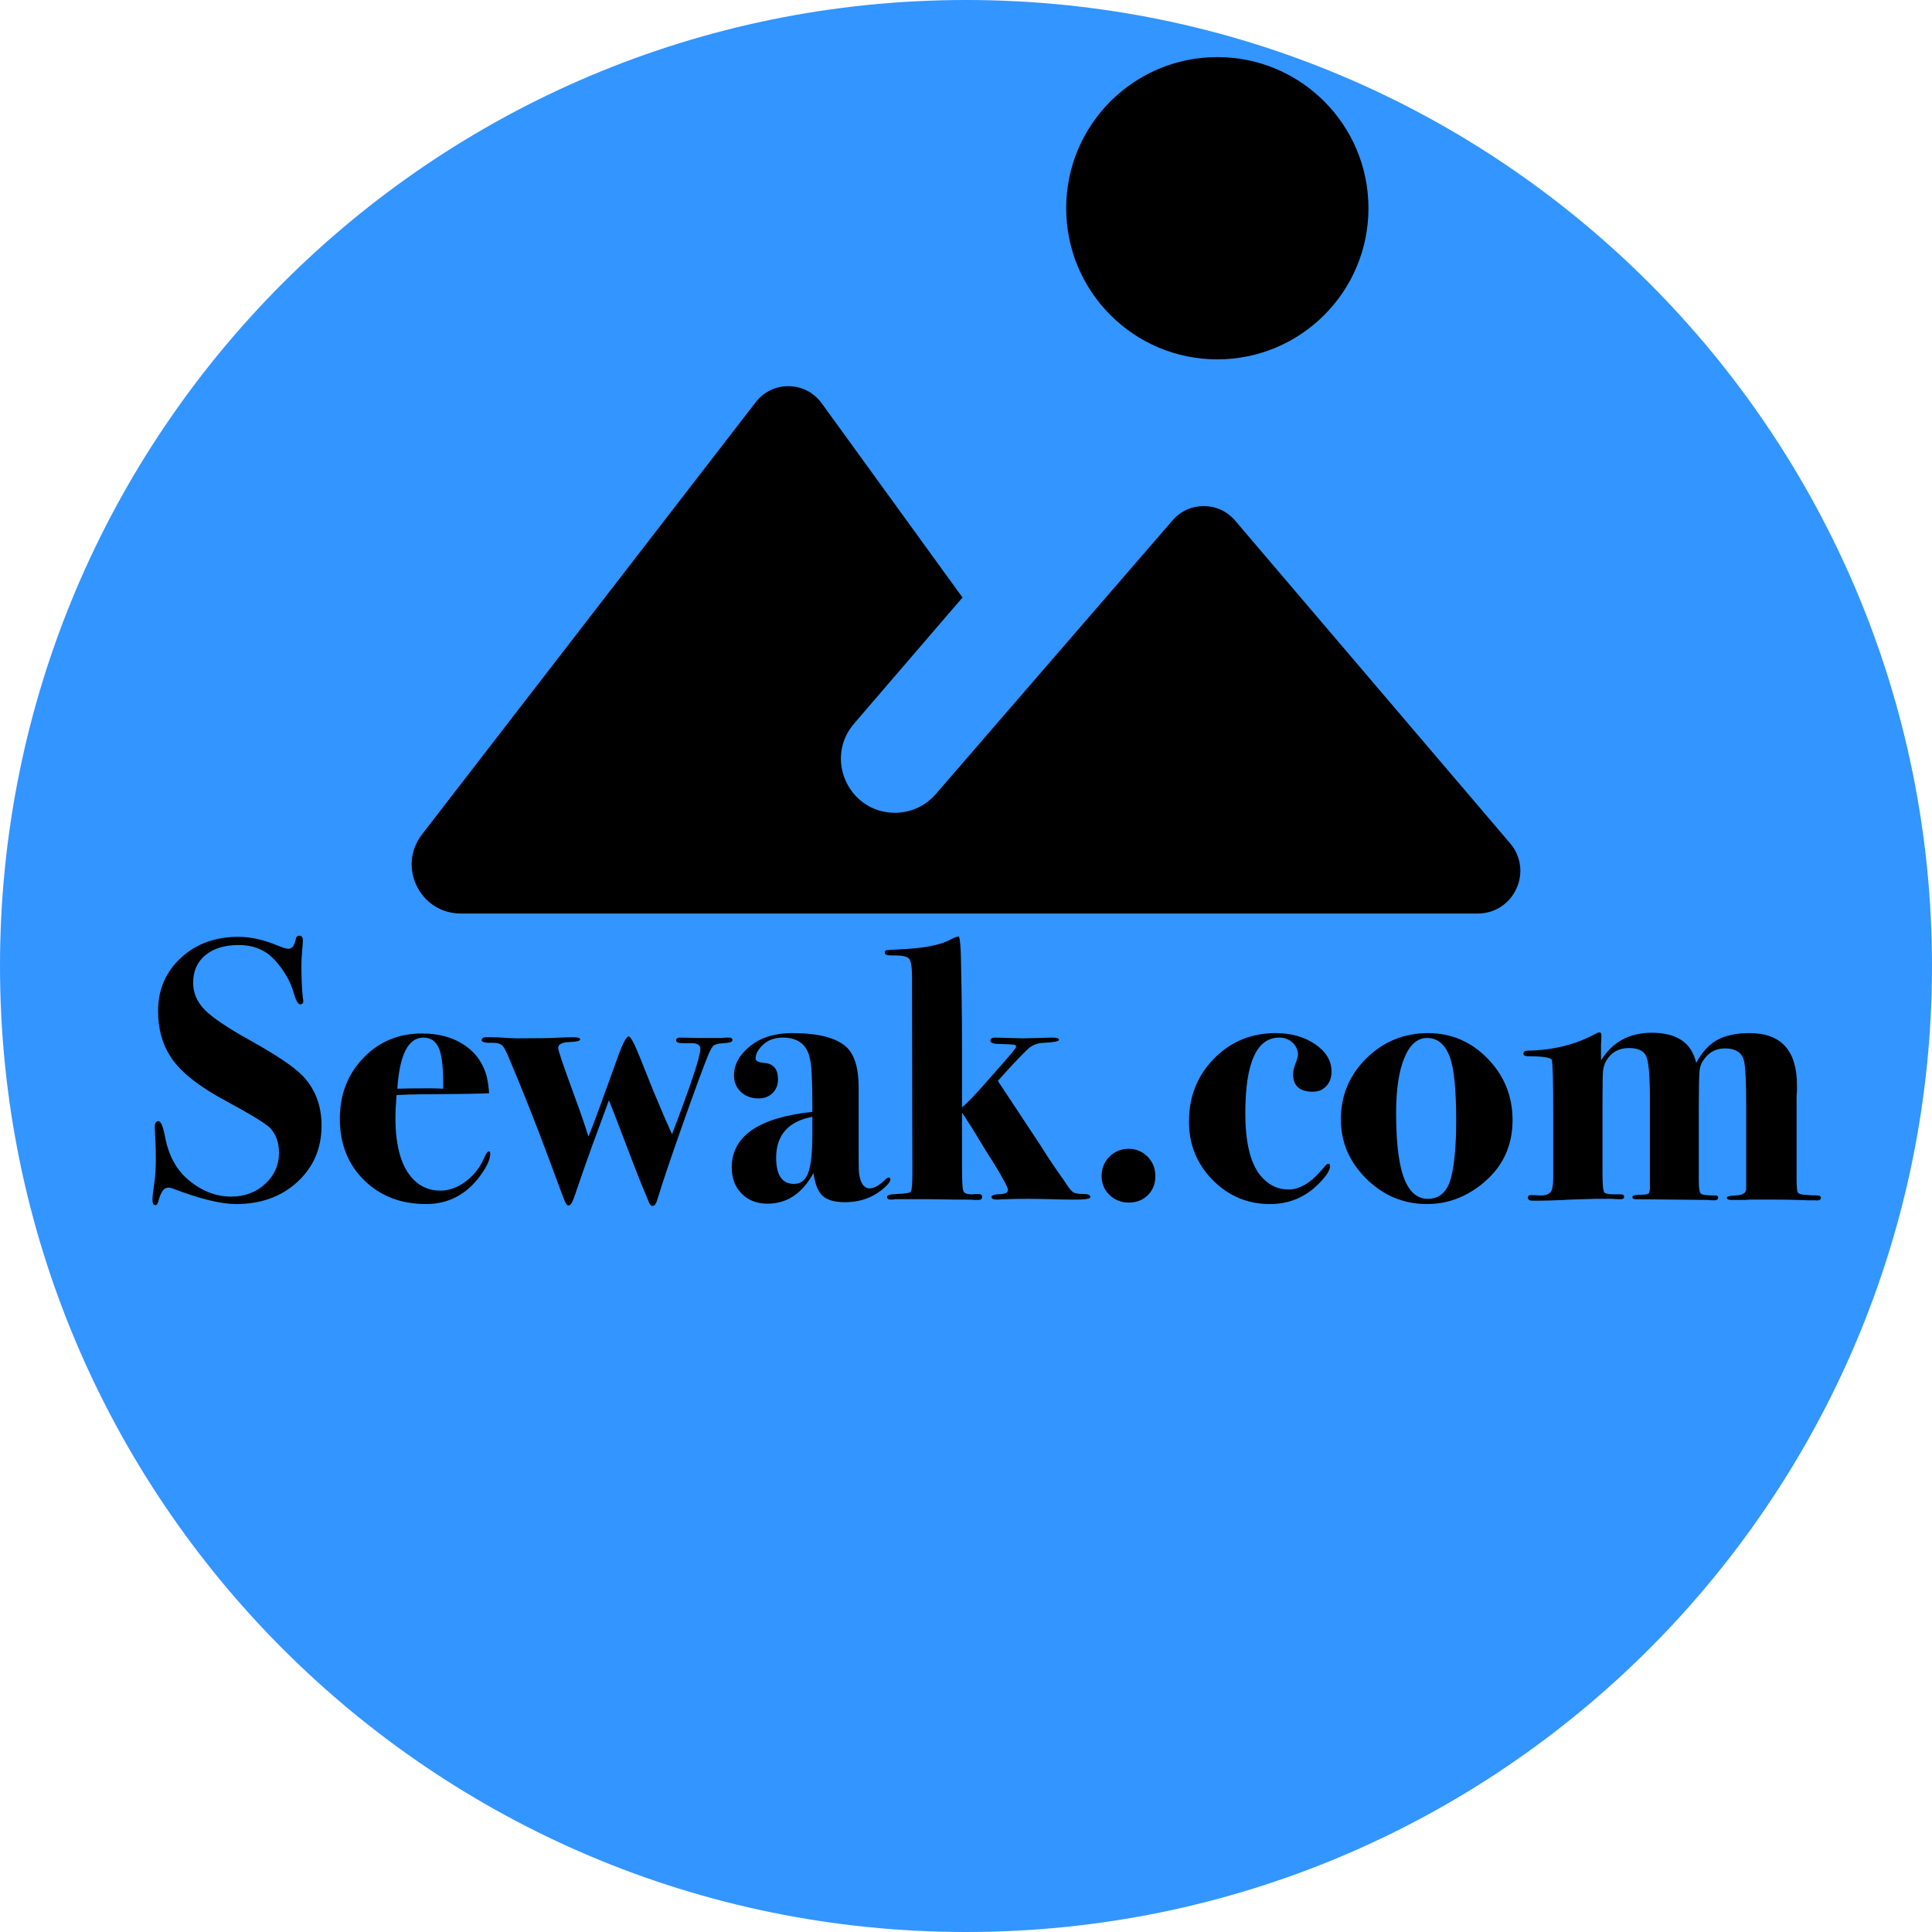 <?xml version="1.0" encoding="UTF-8" standalone="no"?>
<!DOCTYPE svg PUBLIC "-//W3C//DTD SVG 1.1//EN" "http://www.w3.org/Graphics/SVG/1.1/DTD/svg11.dtd">
<!-- Created with Vectornator (http://vectornator.io/) -->
<svg height="100%" stroke-miterlimit="10" style="fill-rule:nonzero;clip-rule:evenodd;stroke-linecap:round;stroke-linejoin:round;" version="1.1" viewBox="0 0 1024 1024" width="100%" xml:space="preserve" xmlns="http://www.w3.org/2000/svg" xmlns:vectornator="http://vectornator.io" xmlns:xlink="http://www.w3.org/1999/xlink">
<defs/>
<clipPath id="ArtboardFrame">
<rect height="1024" width="1024" x="0" y="0"/>
</clipPath>
<g clip-path="url(#ArtboardFrame)" id="Layer-1" vectornator:layerName="Layer 1">
<path d="M9.9476e-14 512C9.9476e-14 229.23 229.23-1.52127e-14 512-1.52127e-14C794.77-1.52127e-14 1024 229.23 1024 512C1024 794.77 794.77 1024 512 1024C229.23 1024 9.9476e-14 794.77 9.9476e-14 512Z" fill="#3395ff" fill-rule="nonzero" opacity="1" stroke="none" vectornator:layerName="Oval 1"/>
<g opacity="1" vectornator:layerName="Landscape">
<path d="M645.203 30.258C600.962 30.258 565.097 66.123 565.097 110.364C565.097 154.605 600.962 190.47 645.203 190.47C689.444 190.47 725.309 154.605 725.309 110.364C725.309 66.123 689.444 30.258 645.203 30.258ZM654.602 275.889C645.924 265.716 630.25 265.663 621.518 275.756L495.966 420.908C490.519 427.209 482.588 430.814 474.257 430.787L474.257 430.787C449.852 430.707 436.741 402.056 452.655 383.552L510.145 316.69L435.486 213.701C426.941 201.898 409.452 201.631 400.56 213.167L223.66 442.269C210.442 459.358 222.645 484.191 244.247 484.191L783.198 484.191C802.45 484.191 812.864 461.628 800.394 446.969L654.602 275.889Z" fill="#000000" fill-rule="nonzero" opacity="1" stroke="none" vectornator:layerName="path"/>
</g>
<g fill="#000000" opacity="1" stroke="none" vectornator:layerName="Text 1">
<path d="M170.426 596.632C170.426 608.633 166.173 618.558 157.666 626.405C149.16 634.252 138.313 638.175 125.124 638.175C117.08 638.175 106.001 635.472 91.89 630.064C90.835 629.669 89.912 629.471 89.12 629.471C86.878 629.471 85.164 631.845 83.977 636.593C83.581 638.043 83.054 638.769 82.394 638.769C81.339 638.769 80.812 637.845 80.812 635.999C80.812 634.285 81.141 631.251 81.801 626.899C82.329 623.338 82.592 619.184 82.592 614.436C82.592 610.612 82.526 607.578 82.394 605.336C82.131 600.852 81.999 598.215 81.999 597.423C81.999 595.313 82.658 594.258 83.977 594.258C85.296 594.258 86.483 597.094 87.538 602.765C89.384 612.524 93.538 620.107 100.001 625.514C106.991 631.317 114.508 634.219 122.553 634.219C129.674 634.219 135.675 631.977 140.555 627.493C145.434 623.009 147.874 617.536 147.874 611.073C147.874 605.534 146.292 601.116 143.126 597.819C140.753 595.445 133.103 590.763 120.179 583.774C105.804 576.124 96.044 568.475 90.901 560.826C86.153 553.836 83.779 545.528 83.779 535.9C83.779 524.558 87.802 515.162 95.847 507.71C103.891 500.259 114.046 496.533 126.311 496.533C132.906 496.533 139.961 498.116 147.479 501.281C149.984 502.336 151.765 502.864 152.82 502.864C154.798 502.864 156.117 501.149 156.776 497.72C157.04 496.533 157.634 495.94 158.557 495.94C159.876 495.94 160.535 496.797 160.535 498.511C160.535 499.171 160.403 501.017 160.139 504.05C159.876 507.084 159.744 509.59 159.744 511.568C159.744 518.426 160.007 524.229 160.535 528.976C160.667 529.372 160.733 529.899 160.733 530.559C160.733 531.746 160.205 532.339 159.15 532.339C157.963 532.339 156.776 530.229 155.589 526.009C154.402 521.789 152.325 517.601 149.358 513.447C146.391 509.293 143.39 506.292 140.357 504.446C136.4 502.072 131.784 500.885 126.509 500.885C119.124 500.885 113.255 502.666 108.903 506.227C104.551 509.787 102.375 514.667 102.375 520.866C102.375 526.273 104.419 531.053 108.507 535.208C112.596 539.362 120.443 544.67 132.048 551.133C146.292 559.046 155.721 565.376 160.337 570.124C167.063 577.113 170.426 585.95 170.426 596.632Z"/>
<path d="M259.843 611.469C259.843 614.37 258.128 618.195 254.699 622.943C247.314 633.098 237.686 638.175 225.817 638.175C212.497 638.175 201.55 633.955 192.978 625.514C184.406 617.074 180.12 606.26 180.12 593.071C180.12 580.147 184.274 569.365 192.582 560.727C200.891 552.089 211.244 547.77 223.641 547.77C232.081 547.77 239.269 549.616 245.204 553.309C251.798 557.397 256.084 563.266 258.062 570.915C258.59 573.289 258.985 576.124 259.249 579.421C256.216 579.685 244.017 579.883 222.652 580.015C219.355 580.015 215.2 580.147 210.189 580.411C209.793 585.158 209.595 589.181 209.595 592.478C209.595 607.908 212.826 618.854 219.289 625.317C223.113 629.141 227.795 631.054 233.334 631.054C237.95 631.054 242.401 629.471 246.687 626.306C250.973 623.141 254.238 619.052 256.48 614.041C257.535 611.535 258.392 610.282 259.051 610.282C259.579 610.282 259.843 610.678 259.843 611.469ZM234.917 577.048C235.049 566.893 234.323 559.837 232.741 555.88C231.158 551.924 228.389 549.946 224.432 549.946C216.387 549.946 211.771 558.98 210.584 577.048C213.354 576.916 219.157 576.85 227.993 576.85C230.631 576.85 232.939 576.916 234.917 577.048Z"/>
<path d="M388.23 551.33C388.23 552.254 386.648 552.781 383.483 552.913C380.845 553.045 379.098 553.474 378.24 554.199C377.383 554.924 376.361 556.738 375.174 559.639C372.8 565.442 368.415 577.377 362.019 595.445C355.622 613.513 351.105 626.899 348.468 635.603C347.808 637.977 346.951 639.164 345.896 639.164C345.105 639.164 344.445 638.505 343.918 637.186C343.127 635.208 341.874 632.175 340.159 628.086C338.972 625.317 335.016 615.096 328.29 597.423C327.367 594.918 325.52 590.17 322.751 583.18C321.036 587.928 318.069 595.973 313.849 607.315C311.079 614.964 307.848 624.196 304.155 635.01C303.232 637.648 302.243 638.966 301.188 638.966C300.528 638.966 299.803 637.911 299.012 635.801C298.748 635.274 296.308 628.746 291.692 616.217C284.307 596.302 276.921 577.641 269.536 560.233C268.217 557.199 267.228 555.287 266.569 554.496C265.514 553.309 263.733 552.715 261.227 552.715C257.271 552.847 255.293 552.385 255.293 551.33C255.293 550.275 256.084 549.748 257.667 549.748L259.843 549.748C262.085 549.748 264.656 549.847 267.558 550.045C270.459 550.242 272.569 550.341 273.888 550.341C284.834 550.341 292.549 550.209 297.034 549.946C299.276 549.814 301.518 549.748 303.76 549.748C306.265 549.748 307.518 550.143 307.518 550.935C307.518 551.726 305.573 552.188 301.682 552.32C297.792 552.451 295.847 553.506 295.847 555.485C295.847 556.804 298.88 565.706 304.946 582.191C307.584 589.313 309.892 596.039 311.87 602.369C313.189 599.336 315.233 593.994 318.003 586.345L327.103 561.222C329.872 553.309 331.916 549.352 333.235 549.352C334.29 549.352 336.4 553.375 339.566 561.419C340.753 564.453 342.995 570.058 346.292 578.234L352.82 593.665C353.347 594.72 354.468 597.226 356.183 601.182C366.206 574.937 371.218 559.837 371.218 555.88C371.218 554.166 369.965 553.177 367.459 552.913C367.327 552.913 365.415 552.913 361.722 552.913C359.48 552.913 358.359 552.385 358.359 551.33C358.359 550.407 359.084 549.946 360.535 549.946L370.031 550.143L381.9 550.143C382.823 550.143 383.812 550.078 384.867 549.946C385.922 549.946 386.45 549.946 386.45 549.946C387.637 549.946 388.23 550.407 388.23 551.33Z"/>
<path d="M471.91 625.119C471.91 626.174 470.855 627.625 468.745 629.471C463.074 634.614 456.084 637.186 447.775 637.186C442.368 637.186 438.445 636.065 436.005 633.823C433.565 631.581 431.949 627.559 431.158 621.756C425.223 632.57 417.113 637.977 406.826 637.977C401.155 637.977 396.572 636.197 393.077 632.636C389.582 629.075 387.835 624.459 387.835 618.788C387.835 602.171 402.078 592.346 430.565 589.313L430.565 585.158C430.565 571.97 430.103 563.859 429.18 560.826L428.982 559.837C427.136 553.243 422.454 549.946 414.937 549.946C410.585 549.946 407.09 551.199 404.452 553.704C401.814 556.21 400.495 558.65 400.495 561.024C400.495 562.343 402.078 563.134 405.243 563.398C409.991 563.793 412.365 566.695 412.365 572.102C412.365 575.003 411.409 577.41 409.496 579.323C407.584 581.235 405.111 582.191 402.078 582.191C398.253 582.191 395.121 581.037 392.681 578.729C390.242 576.421 389.022 573.487 389.022 569.926C389.022 564.255 391.857 559.112 397.528 554.496C403.199 549.88 410.65 547.572 419.882 547.572C433.598 547.572 443.16 550.012 448.567 554.891C452.919 558.98 455.095 566.101 455.095 576.256L455.095 610.084C455.095 616.678 455.161 620.503 455.293 621.558C455.952 627.097 457.864 629.867 461.03 629.867C463.272 629.867 466.041 628.284 469.338 625.119C469.998 624.459 470.525 624.13 470.921 624.13C471.58 624.13 471.91 624.459 471.91 625.119ZM430.565 601.578L430.565 591.884C417.772 594.39 411.376 601.644 411.376 613.645C411.376 622.877 414.541 627.493 420.871 627.493C424.432 627.493 426.938 625.514 428.389 621.558C429.839 617.601 430.565 610.941 430.565 601.578Z"/>
<path d="M577.944 634.417C577.944 635.34 575.504 635.801 570.624 635.801L567.261 635.801C564.755 635.801 561.359 635.735 557.073 635.603C552.787 635.472 548.666 635.406 544.709 635.406C539.83 635.406 536.137 635.472 533.631 635.603C531.125 635.735 529.345 635.801 528.29 635.801C526.443 635.801 525.52 635.34 525.52 634.417C525.52 633.493 527.301 632.966 530.862 632.834C533.104 632.702 534.225 631.977 534.225 630.658C534.225 629.339 531.455 624.196 525.916 615.228C524.333 612.854 522.025 609.161 518.992 604.149C516.882 600.457 513.849 595.643 509.892 589.708L509.892 618.986C509.892 625.976 510.123 630.064 510.585 631.251C511.046 632.438 512.53 633.032 515.036 633.032C515.827 633.032 516.486 632.966 517.014 632.834L518.596 632.834C519.915 632.834 520.575 633.361 520.575 634.417C520.575 635.472 519.849 635.999 518.399 635.999L517.607 635.999L512.464 635.801L505.936 635.801L493.671 635.603L474.482 635.603C473.822 635.735 473.097 635.801 472.306 635.801C470.855 635.801 470.13 635.34 470.13 634.417C470.13 633.493 471.844 632.966 475.273 632.834C479.625 632.702 482.098 632.306 482.691 631.647C483.285 630.988 483.582 627.691 483.582 621.756L483.384 517.503C483.384 512.359 482.823 509.194 481.702 508.007C480.581 506.82 477.581 506.292 472.701 506.424C470.195 506.424 468.943 505.963 468.943 505.04C468.943 504.248 469.206 503.787 469.734 503.655C470.261 503.523 472.174 503.391 475.471 503.259C488.791 502.732 498.155 501.017 503.562 498.116C505.408 497.061 506.991 496.467 508.31 496.335C508.837 498.182 509.167 501.743 509.299 507.018L509.694 528.185C509.826 535.307 509.892 545.264 509.892 558.056L509.892 586.939C512.002 585.224 515.431 581.729 520.179 576.454C522.157 574.212 525.125 570.849 529.081 566.365C535.411 559.243 538.577 555.419 538.577 554.891C538.577 554.232 538.181 553.836 537.39 553.704C536.598 553.572 533.961 553.441 529.477 553.309C526.443 553.309 524.927 552.715 524.927 551.528C524.927 550.473 525.718 549.946 527.301 549.946L542.335 550.341L557.766 549.946C560.139 549.946 561.326 550.341 561.326 551.133C561.326 551.924 558.623 552.451 553.216 552.715C549.655 552.847 546.753 554.034 544.511 556.276C540.423 560.233 535.214 565.772 528.883 572.893L551.633 607.315C552.82 609.293 554.732 612.26 557.37 616.217C557.766 616.744 558.755 618.195 560.337 620.569L563.7 625.317L565.283 627.691C566.734 629.933 567.921 631.35 568.844 631.944C569.767 632.537 571.514 632.834 574.086 632.834C576.658 632.834 577.944 633.361 577.944 634.417Z"/>
<path d="M612.365 623.338C612.365 627.427 611.046 630.79 608.409 633.427C605.771 636.065 602.408 637.384 598.32 637.384C594.231 637.384 590.802 636.032 588.033 633.328C585.263 630.625 583.878 627.295 583.878 623.338C583.878 619.25 585.263 615.821 588.033 613.052C590.802 610.282 594.231 608.897 598.32 608.897C602.144 608.897 605.441 610.282 608.211 613.052C610.98 615.821 612.365 619.25 612.365 623.338Z"/>
<path d="M705.738 567.948C705.738 571.113 704.815 573.685 702.968 575.663C701.122 577.641 698.748 578.63 695.847 578.63C688.857 578.63 685.362 575.531 685.362 569.332C685.362 567.75 685.791 565.87 686.648 563.694C687.505 561.518 687.934 559.969 687.934 559.046C687.934 556.54 686.978 554.397 685.065 552.616C683.153 550.836 680.812 549.946 678.043 549.946C666.041 549.946 660.041 563.332 660.041 590.104C660.041 605.402 662.678 616.349 667.954 622.943C672.042 627.954 677.053 630.46 682.988 630.46C689.187 630.46 695.517 626.438 701.979 618.393C702.771 617.338 703.496 616.81 704.155 616.81C704.683 616.81 704.947 617.206 704.947 617.997C704.947 620.503 702.573 623.998 697.825 628.482C690.967 634.944 682.724 638.175 673.097 638.175C661.228 638.175 651.106 633.922 642.731 625.416C634.356 616.909 630.169 606.589 630.169 594.456C630.169 581.268 634.587 570.157 643.423 561.123C652.26 552.089 663.14 547.572 676.064 547.572C684.373 547.572 691.396 549.55 697.133 553.506C702.87 557.463 705.738 562.277 705.738 567.948Z"/>
<path d="M801.683 593.665C801.683 607.776 796.144 619.184 785.065 627.888C776.361 634.746 766.8 638.175 756.381 638.175C743.984 638.175 733.268 633.724 724.235 624.822C715.201 615.92 710.684 605.402 710.684 593.269C710.684 580.608 715.201 569.827 724.235 560.925C733.268 552.023 744.182 547.572 756.974 547.572C769.239 547.572 779.757 552.089 788.527 561.123C797.298 570.157 801.683 581.004 801.683 593.665ZM771.811 593.863C771.811 577.509 770.69 566.299 768.448 560.233C765.942 553.506 761.92 550.143 756.381 550.143C751.237 550.143 747.215 553.671 744.314 560.727C741.412 567.783 739.962 577.509 739.962 589.906C739.962 607.183 741.676 619.448 745.105 626.701C747.874 632.504 751.765 635.406 756.777 635.406C762.975 635.406 767.063 631.713 769.042 624.327C770.888 617.338 771.811 607.183 771.811 593.863Z"/>
<path d="M965.085 634.812C965.085 635.999 964.096 636.461 962.118 636.197L958.557 636.197L952.82 635.999C948.996 635.867 944.38 635.801 938.973 635.801L927.894 635.801C927.499 635.801 926.51 635.867 924.927 635.999C923.344 635.999 921.894 635.999 920.575 635.999L918.003 635.999C916.157 635.999 915.234 635.603 915.234 634.812C915.234 634.153 916.75 633.757 919.784 633.625C923.608 633.493 925.52 632.306 925.52 630.064L925.52 585.95C925.52 572.366 925.059 564.189 924.136 561.419C922.817 557.595 919.52 555.683 914.244 555.683C909.365 555.683 905.54 557.793 902.771 562.013C901.584 563.727 900.924 565.64 900.792 567.75C900.529 570.256 900.397 577.048 900.397 588.126L900.397 625.712C900.397 629.669 900.759 631.977 901.485 632.636C902.21 633.296 904.683 633.625 908.903 633.625C910.09 633.625 910.684 633.955 910.684 634.614C910.684 635.669 909.958 636.197 908.508 636.197C907.189 636.197 906.134 636.131 905.342 635.999L866.965 635.603C865.778 635.603 865.184 635.208 865.184 634.417C865.184 633.625 866.767 633.23 869.932 633.23C872.306 633.23 873.691 632.9 874.086 632.24L874.482 630.262L874.482 581.795C874.482 569.398 873.757 561.914 872.306 559.342C870.855 556.771 867.888 555.485 863.404 555.485C857.997 555.485 853.974 557.727 851.336 562.211C850.413 563.925 849.853 565.673 849.655 567.453C849.457 569.234 849.358 574.41 849.358 582.982L849.358 622.151C849.358 628.218 849.721 631.548 850.446 632.142C851.172 632.735 852.985 633.032 855.886 633.032L858.854 633.032C860.173 633.032 860.832 633.427 860.832 634.219C860.832 635.142 860.239 635.603 859.052 635.603C857.337 635.603 855.755 635.538 854.304 635.406L845.995 635.406C835.445 635.669 829.84 635.867 829.18 635.999C822.85 636.263 818.168 636.395 815.135 636.395L812.365 636.395C810.651 636.395 809.793 635.867 809.793 634.812C809.793 633.889 810.387 633.427 811.574 633.427L816.124 633.625C818.366 633.757 820.212 633.23 821.663 632.043C822.718 631.119 823.245 628.35 823.245 623.734L823.245 591.093C823.245 572.761 822.982 562.936 822.454 561.617C821.399 560.43 817.311 559.837 810.189 559.837C808.343 559.837 807.42 559.375 807.42 558.452C807.42 557.397 808.277 556.869 809.991 556.869C823.179 556.606 834.917 553.704 845.204 548.165C846.391 547.506 847.248 547.176 847.776 547.176C848.435 547.176 848.765 547.704 848.765 548.759C848.765 550.737 848.699 552.385 848.567 553.704L848.567 562.013C854.634 552.254 863.602 547.374 875.471 547.374C888.791 547.374 896.638 552.715 899.012 563.398C902.045 557.727 905.738 553.671 910.09 551.232C914.442 548.792 920.179 547.572 927.301 547.572C944.05 547.572 952.425 556.804 952.425 575.267C952.425 575.663 952.425 576.652 952.425 578.234C952.293 579.817 952.227 581.136 952.227 582.191L952.227 623.932C952.227 628.152 952.392 630.724 952.721 631.647C953.051 632.57 954.139 633.098 955.985 633.23C958.623 633.493 960.997 633.625 963.107 633.625C964.426 633.625 965.085 634.021 965.085 634.812Z"/>
</g>
</g>
</svg>
